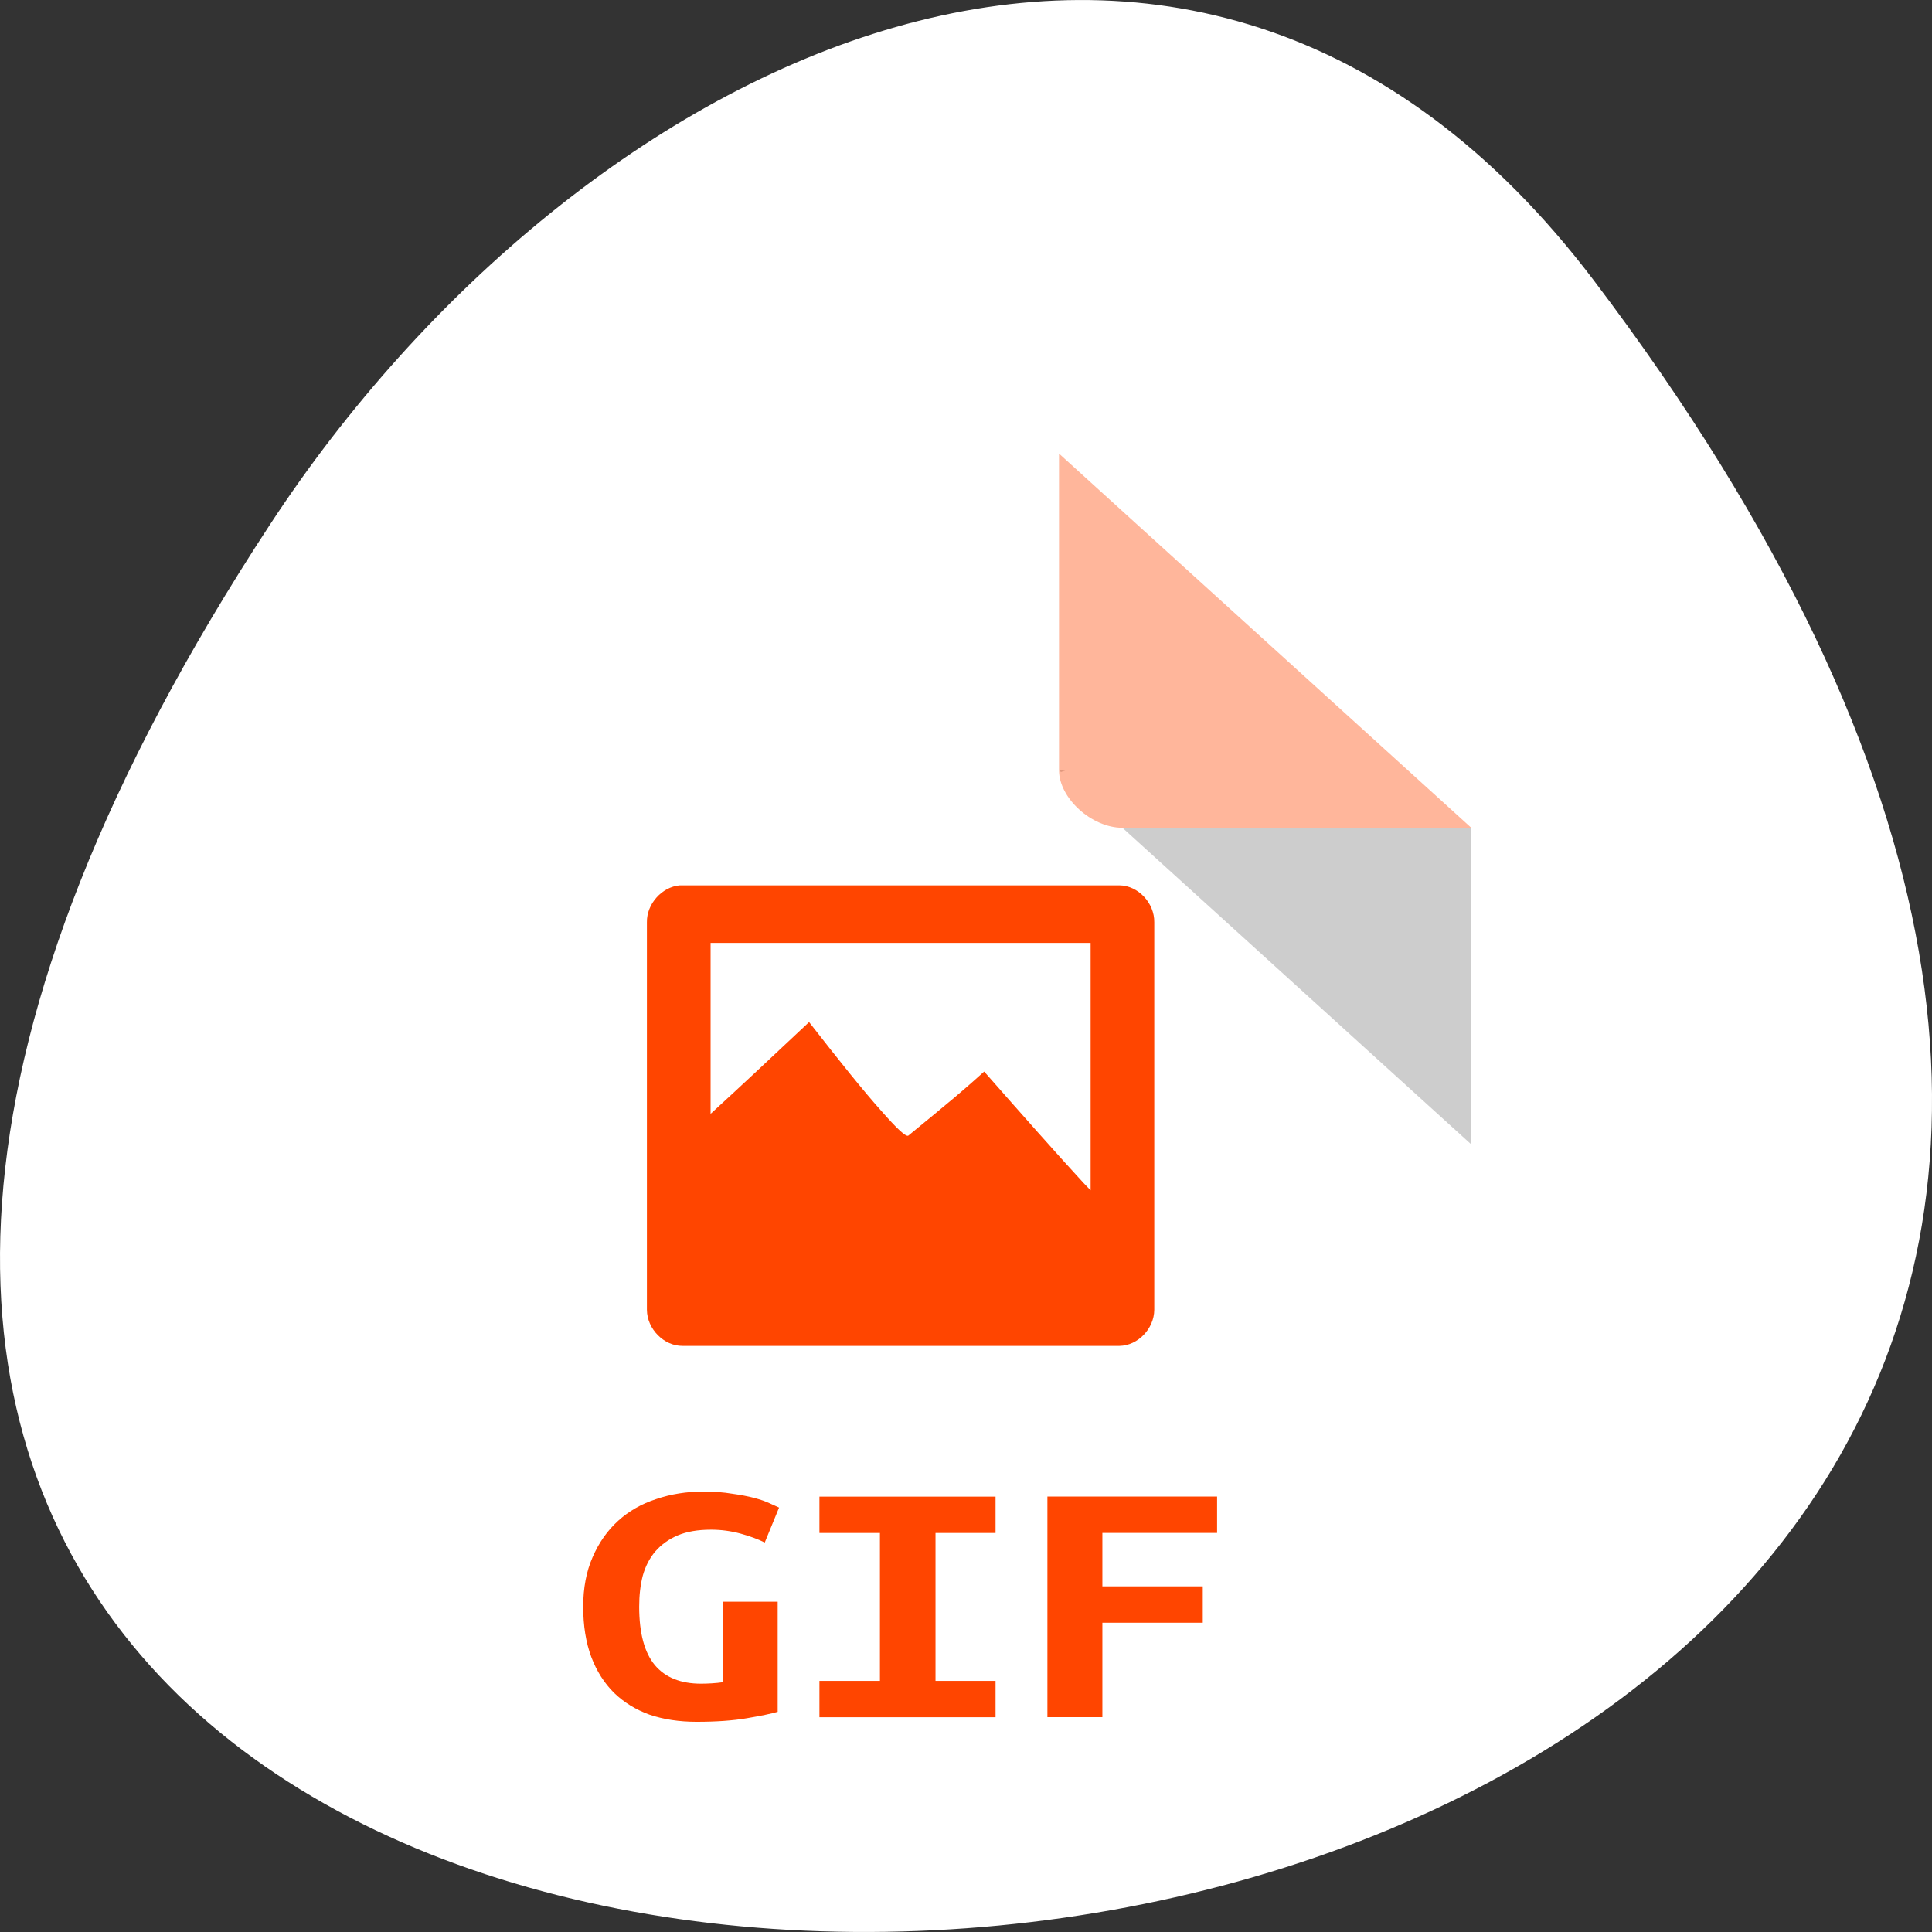 <svg xmlns="http://www.w3.org/2000/svg" viewBox="0 0 256 256"><rect x="0" y="0" width="256" height="256" fill="#333333" stroke="none"/><g transform="translate(0 -796.36)"><path d="m 211.17 833.49 c 201.82 266.38 -353.59 304.22 -175.35 32.31 40.634 -61.991 121.89 -102.86 175.35 -32.31 z" style="fill:#fff;color:#000"/><g transform="matrix(4.202 0 0 3.814 18.466 852.65)"><path d="m 8 1 c -1.029 0 -2 0.971 -2 2 v 42 c 0 0.971 1.029 2 2 2 h 32 c 0.971 0 2 -1.029 2 -2 v -31 l -13 -13" style="fill:#fff"/><path d="M 29,12 29.062,12.062 29.219,12 29,12 Z m 2,2 11,11 0,-11 -11,0 z" style="fill-opacity:0.196"/><path d="m 29 1 l 13 13 h -11 c -0.971 0 -2 -1.029 -2 -2 v -11" style="fill:#ff4500;fill-opacity:0.392"/><path d="m 6 35 v 10 c 0 0.971 1.029 2 2 2 h 32 c 0.971 0 2 -1.029 2 -2 v -10 z" style="fill:#fff;fill-opacity:0.196"/><g style="fill:#ff4500"><path d="m 17.04 16 c -0.563 0.054 -1.045 0.648 -1.035 1.281 v 8.563 v 0.031 v 0.531 v 0.031 v 4.313 c 0.006 0.663 0.538 1.26 1.129 1.25 h 13.772 c 0.583 -0.01 1.092 -0.597 1.098 -1.25 v -13.469 c 0.009 -0.663 -0.505 -1.274 -1.097 -1.281 h -13.772 h -0.094 z m 0.973 2 h 11.984 v 8.594 c -0.087 -0.104 -0.129 -0.14 -0.22 -0.25 -0.892 -1.069 -1.911 -2.339 -3.137 -3.875 -0.245 0.243 -0.543 0.536 -0.941 0.906 -0.405 0.37 -0.885 0.815 -1.443 1.313 -0.07 0.077 -0.354 -0.218 -0.878 -0.875 -0.536 -0.66 -1.272 -1.668 -2.259 -3.063 -1.323 1.372 -2.278 2.354 -3.106 3.188 v -5.938 z"/><g transform="scale(1.068 0.936)"><path d="m 16.875 41.01 c -0.388 0 -0.714 0.071 -0.979 0.212 -0.265 0.141 -0.485 0.34 -0.662 0.595 -0.168 0.247 -0.291 0.547 -0.37 0.9 -0.071 0.344 -0.106 0.728 -0.106 1.151 0 0.979 0.154 1.702 0.463 2.17 0.309 0.459 0.763 0.688 1.363 0.688 0.097 0 0.203 -0.004 0.318 -0.013 0.115 -0.009 0.221 -0.022 0.318 -0.04 v -2.99 h 1.627 v 4.088 c -0.194 0.071 -0.498 0.15 -0.913 0.238 -0.406 0.088 -0.9 0.132 -1.482 0.132 -0.512 0 -0.975 -0.088 -1.389 -0.265 -0.406 -0.185 -0.754 -0.454 -1.045 -0.807 -0.291 -0.362 -0.516 -0.807 -0.675 -1.336 -0.159 -0.538 -0.238 -1.16 -0.238 -1.865 0 -0.697 0.093 -1.31 0.278 -1.839 0.185 -0.538 0.437 -0.988 0.754 -1.349 0.318 -0.362 0.692 -0.631 1.125 -0.807 0.432 -0.185 0.895 -0.278 1.389 -0.278 0.318 0 0.6 0.026 0.847 0.079 0.256 0.044 0.476 0.097 0.662 0.159 0.185 0.062 0.335 0.128 0.45 0.198 0.123 0.071 0.216 0.123 0.278 0.159 l -0.423 1.297 c -0.194 -0.123 -0.432 -0.234 -0.714 -0.331 -0.282 -0.097 -0.573 -0.146 -0.873 -0.146"/><path d="m 20.08 47.971 v -1.349 h 1.786 v -5.49 h -1.786 v -1.349 h 5.2 v 1.349 h -1.773 v 5.49 h 1.773 v 1.349 h -5.2"/><path d="m 26.811 47.971 v -8.19 h 5.01 v 1.349 h -3.387 v 1.984 h 2.964 v 1.349 h -2.964 v 3.506 h -1.627"/></g></g></g></g></svg>